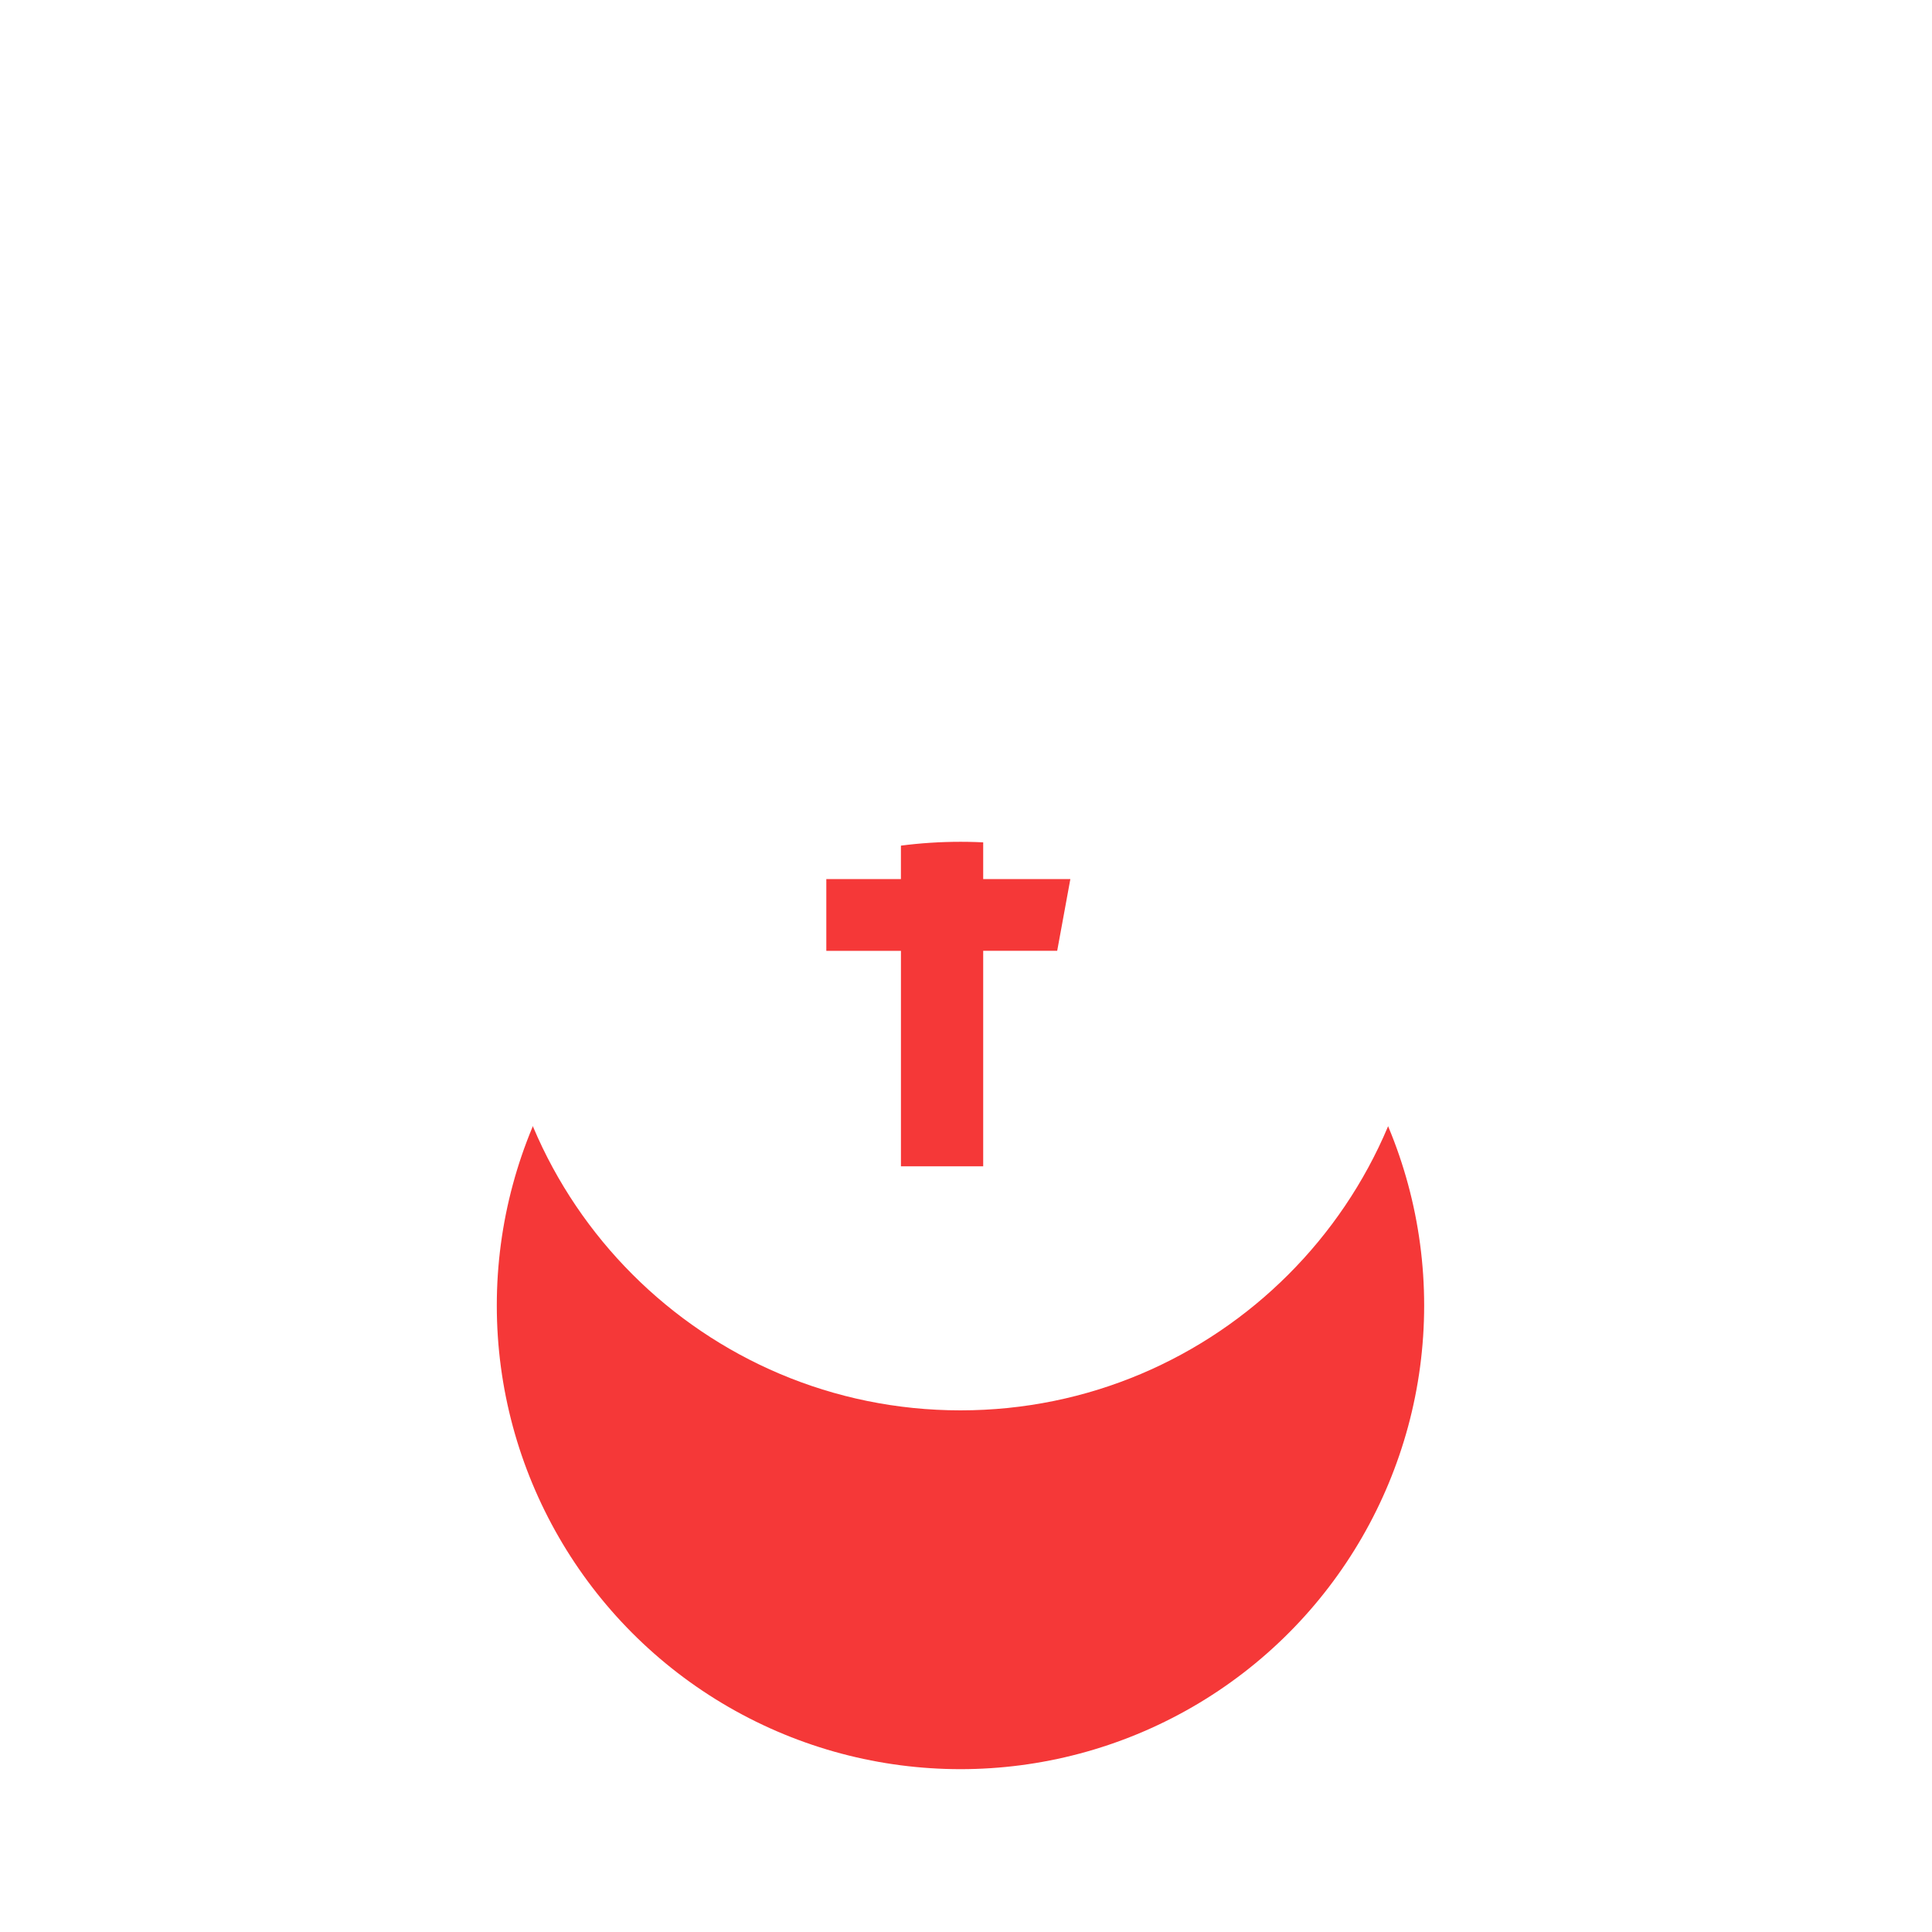 <svg width="70" height="70" viewBox="0 0 70 45" fill="none" xmlns="http://www.w3.org/2000/svg"><g filter="url(#filter0_d)"><circle cx="34.8" cy="21.8" r="16.8" fill="#F53838"/></g><path d="M34.8 5C25.522 5 18 12.521 18 21.8c0 9.278 7.521 16.8 16.8 16.8s16.8-7.522 16.8-16.8C51.6 12.521 44.078 5 34.8 5zm3.98 11.61h-2.526c-.299 0-.631.393-.631.916v1.824h3.158l-.477 2.6h-2.681v7.807h-2.98v-7.806h-2.704V19.35h2.703v-1.53c0-2.194 1.523-3.977 3.612-3.977h2.526v2.767z" fill="#fff"/><defs><filter id="filter0_d" x="0" y="0" width="69.6" height="69.6" filterUnits="userSpaceOnUse" color-interpolation-filters="sRGB"><feFlood flood-opacity="0" result="BackgroundImageFix"/><feColorMatrix in="SourceAlpha" values="0 0 0 0 0 0 0 0 0 0 0 0 0 0 0 0 0 0 127 0"/><feOffset dy="13"/><feGaussianBlur stdDeviation="9"/><feColorMatrix values="0 0 0 0 0.066 0 0 0 0 0.073 0 0 0 0 0.138 0 0 0 0.08 0"/><feBlend in2="BackgroundImageFix" result="effect1_dropShadow"/><feBlend in="SourceGraphic" in2="effect1_dropShadow" result="shape"/></filter></defs></svg>